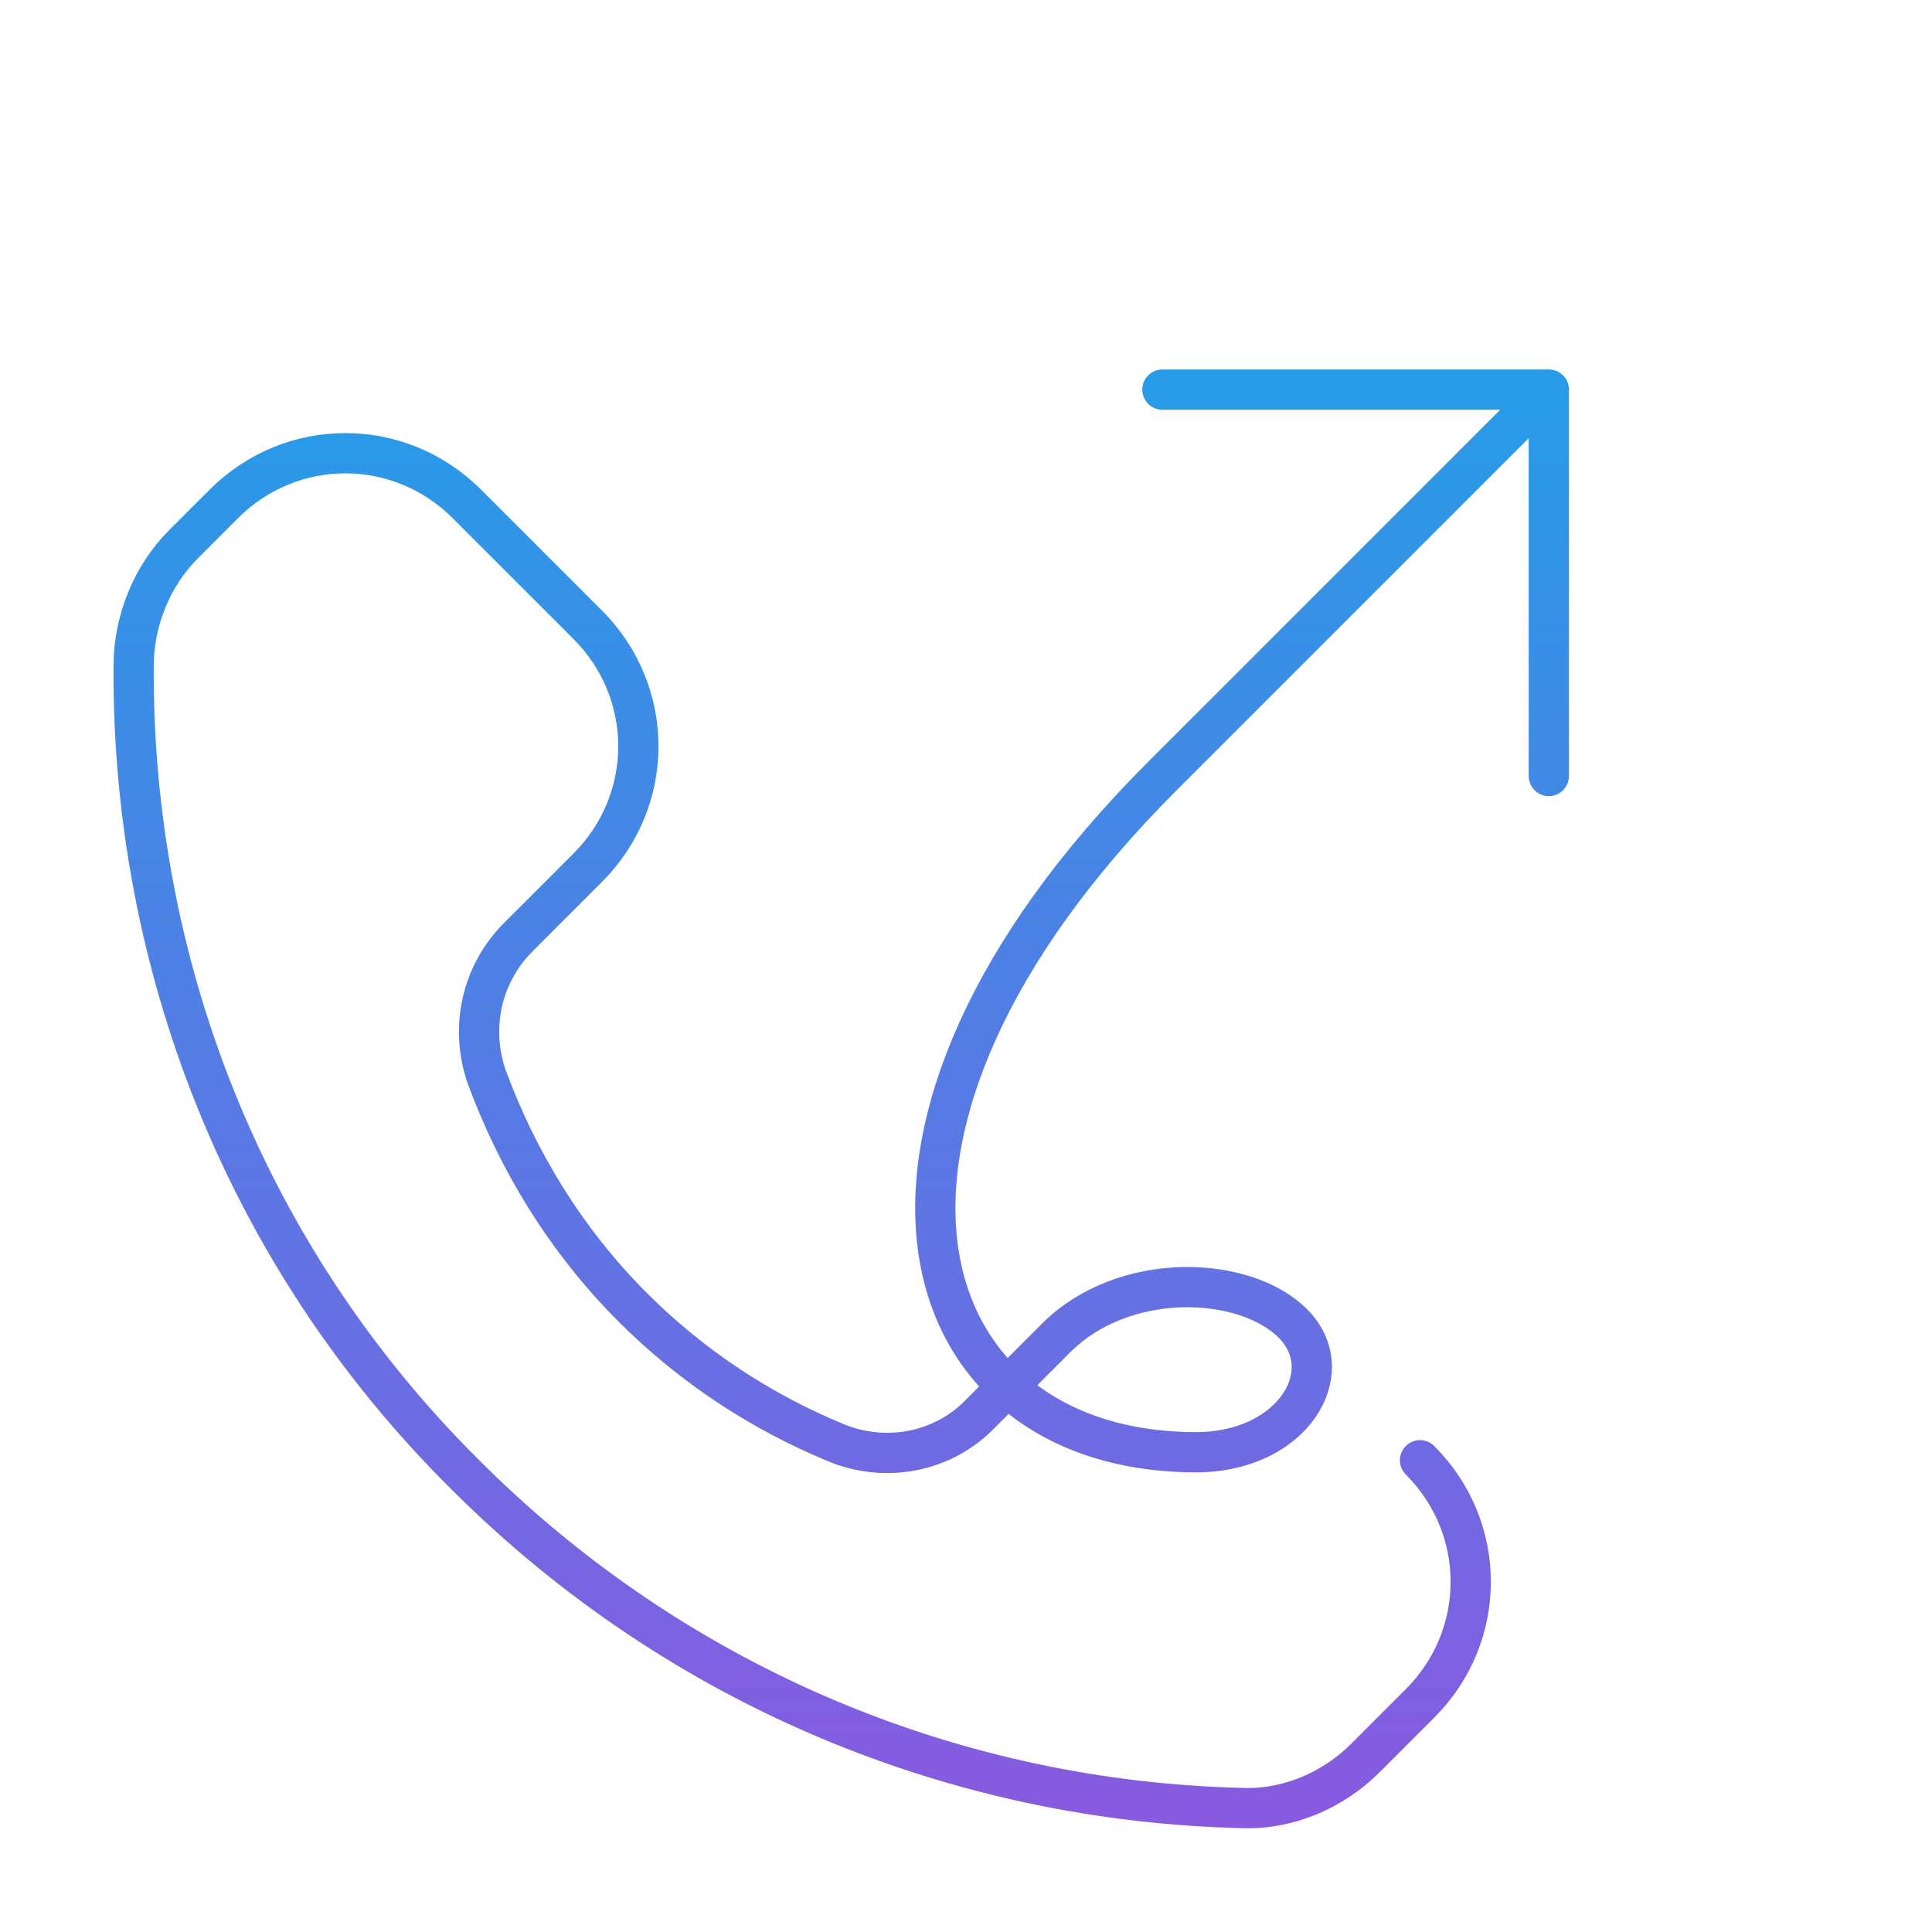<svg xmlns="http://www.w3.org/2000/svg" width="120" height="120" fill="none" viewBox="0 0 120 120"><path stroke="url(#a)" stroke-linecap="round" stroke-linejoin="round" stroke-miterlimit="10" stroke-width="2.5" d="M88.2 90.7c4.2 4.2 4.2 10.9 0 15.1l-3.4 3.4c-2 2-4.8 3.2-7.6 3.1-17.5-.4-34.9-7.3-48.3-20.7C15 77.8 8.2 59.6 8.3 41.4c0-2.8 1.1-5.6 3.1-7.6l2.5-2.5c4.2-4.2 10.9-4.2 15.1 0l7.5 7.5c4.2 4.2 4.2 10.9 0 15.1l-4.3 4.3c-2.3 2.3-3 5.6-2 8.6 1.9 5.2 4.9 10.2 9.1 14.4 3.7 3.7 8 6.5 12.6 8.4 3.1 1.3 6.7.6 9-1.8l4.7-4.7c4.2-4.2 11.7-3.9 14.7-.9s0 8-6 8c-18 0-24.1-20-2.1-42l24-24m0 0h-24m24 0v24"/><defs><linearGradient id="a" x1="52.249" x2="52.249" y1="24.2" y2="112.306" gradientUnits="userSpaceOnUse"><stop stop-color="#279BE8"/><stop offset="1" stop-color="#875AE0"/></linearGradient></defs></svg>
